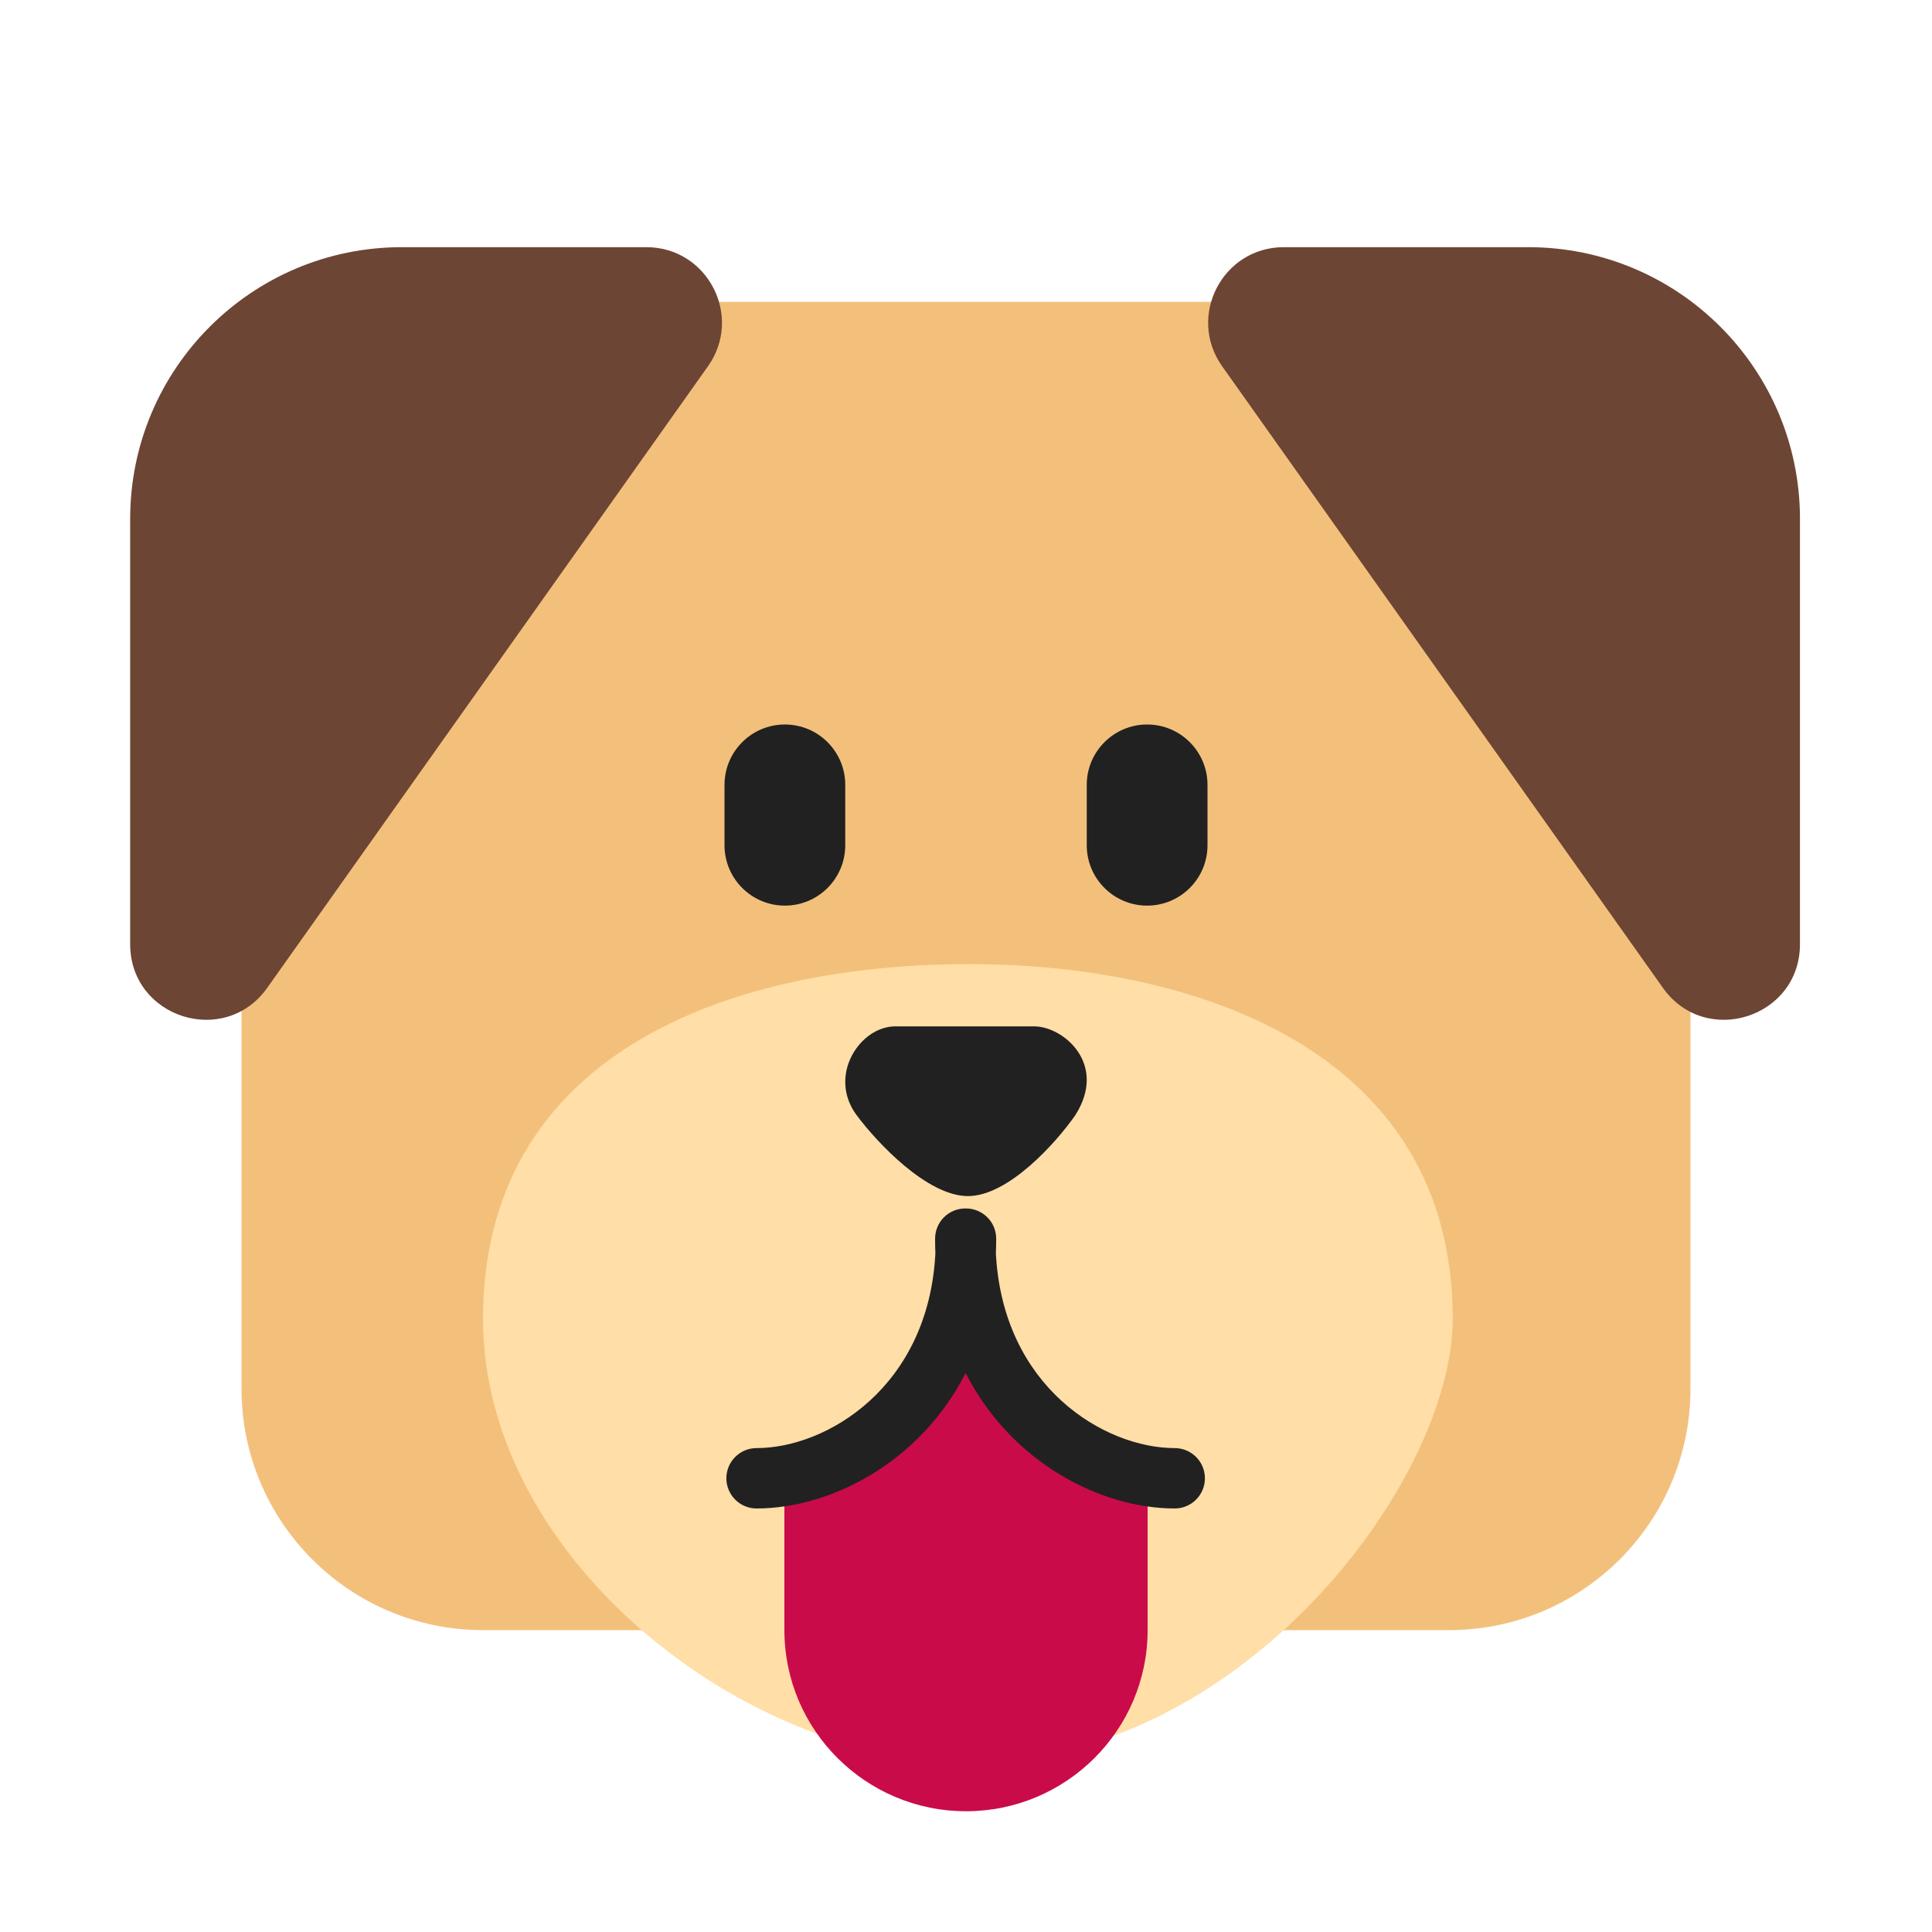 <svg fill="none" height="32" viewBox="0 0 32 32" width="32" xmlns="http://www.w3.org/2000/svg"><path d="m4 9c0-2.209 1.791-4 4-4h16c2.209 0 4 1.791 4 4v14c0 2.209-1.791 4-4 4h-16c-2.209 0-4-1.791-4-4z" fill="#f3c07b"/><path d="m24.062 21.844c0-4.475-4.312-5.875-8-5.875-4.125 0-8.062 1.562-8.062 5.875 0 3.95 4.312 7.344 8.062 7.344 4.5 0 8-4.656 8-7.344z" fill="#ffdea7"/><path d="m12.992 24.656 3.008-2.25 3.008 2.25v2.344c0 1.657-1.351 3-3.008 3s-3.008-1.343-3.008-3z" fill="#ca0b4a"/><path d="m11.726 6.067-7.3 10.295c-.705.994-2.27.495-2.27-.723v-7.045c0-2.485 2.015-4.5 4.5-4.5h4.05c1.015 0 1.607 1.145 1.02 1.973z" fill="#6d4534"/><path d="m20.243 6.067 7.3 10.295c.705.994 2.27.495 2.27-.723v-7.045c0-2.485-2.015-4.5-4.5-4.5h-4.05c-1.015 0-1.607 1.145-1.02 1.973z" fill="#6d4534"/><g fill="#212121"><path d="m12 13c0-.552.448-1 1-1s1 .448 1 1v1c0 .552-.448 1-1 1s-1-.448-1-1z"/><path d="m18 13c0-.552.448-1 1-1s1 .448 1 1v1c0 .552-.448 1-1 1s-1-.448-1-1z"/><path d="m17.145 17h-2.317c-.584 0-1.127.816-.638 1.473.332.446 1.166 1.338 1.841 1.338.675 0 1.467-.892 1.778-1.338.539-.844-.186-1.461-.665-1.473z"/><path d="m16.5 20.516c0-.276-.224-.5-.5-.5l-.006 0-.006-0c-.276 0-.5.224-.5.5 0 .083.002.164.005.244-.116 2.22-1.806 3.225-2.962 3.225-.276 0-.5.224-.5.5 0 .276.224.5.5.5 1.211 0 2.699-.746 3.463-2.243.764 1.497 2.252 2.243 3.463 2.243.276 0 .5-.224.5-.5 0-.276-.224-.5-.5-.5-1.156 0-2.847-1.004-2.962-3.225.003-.08.005-.162.005-.244z"/></g></svg>